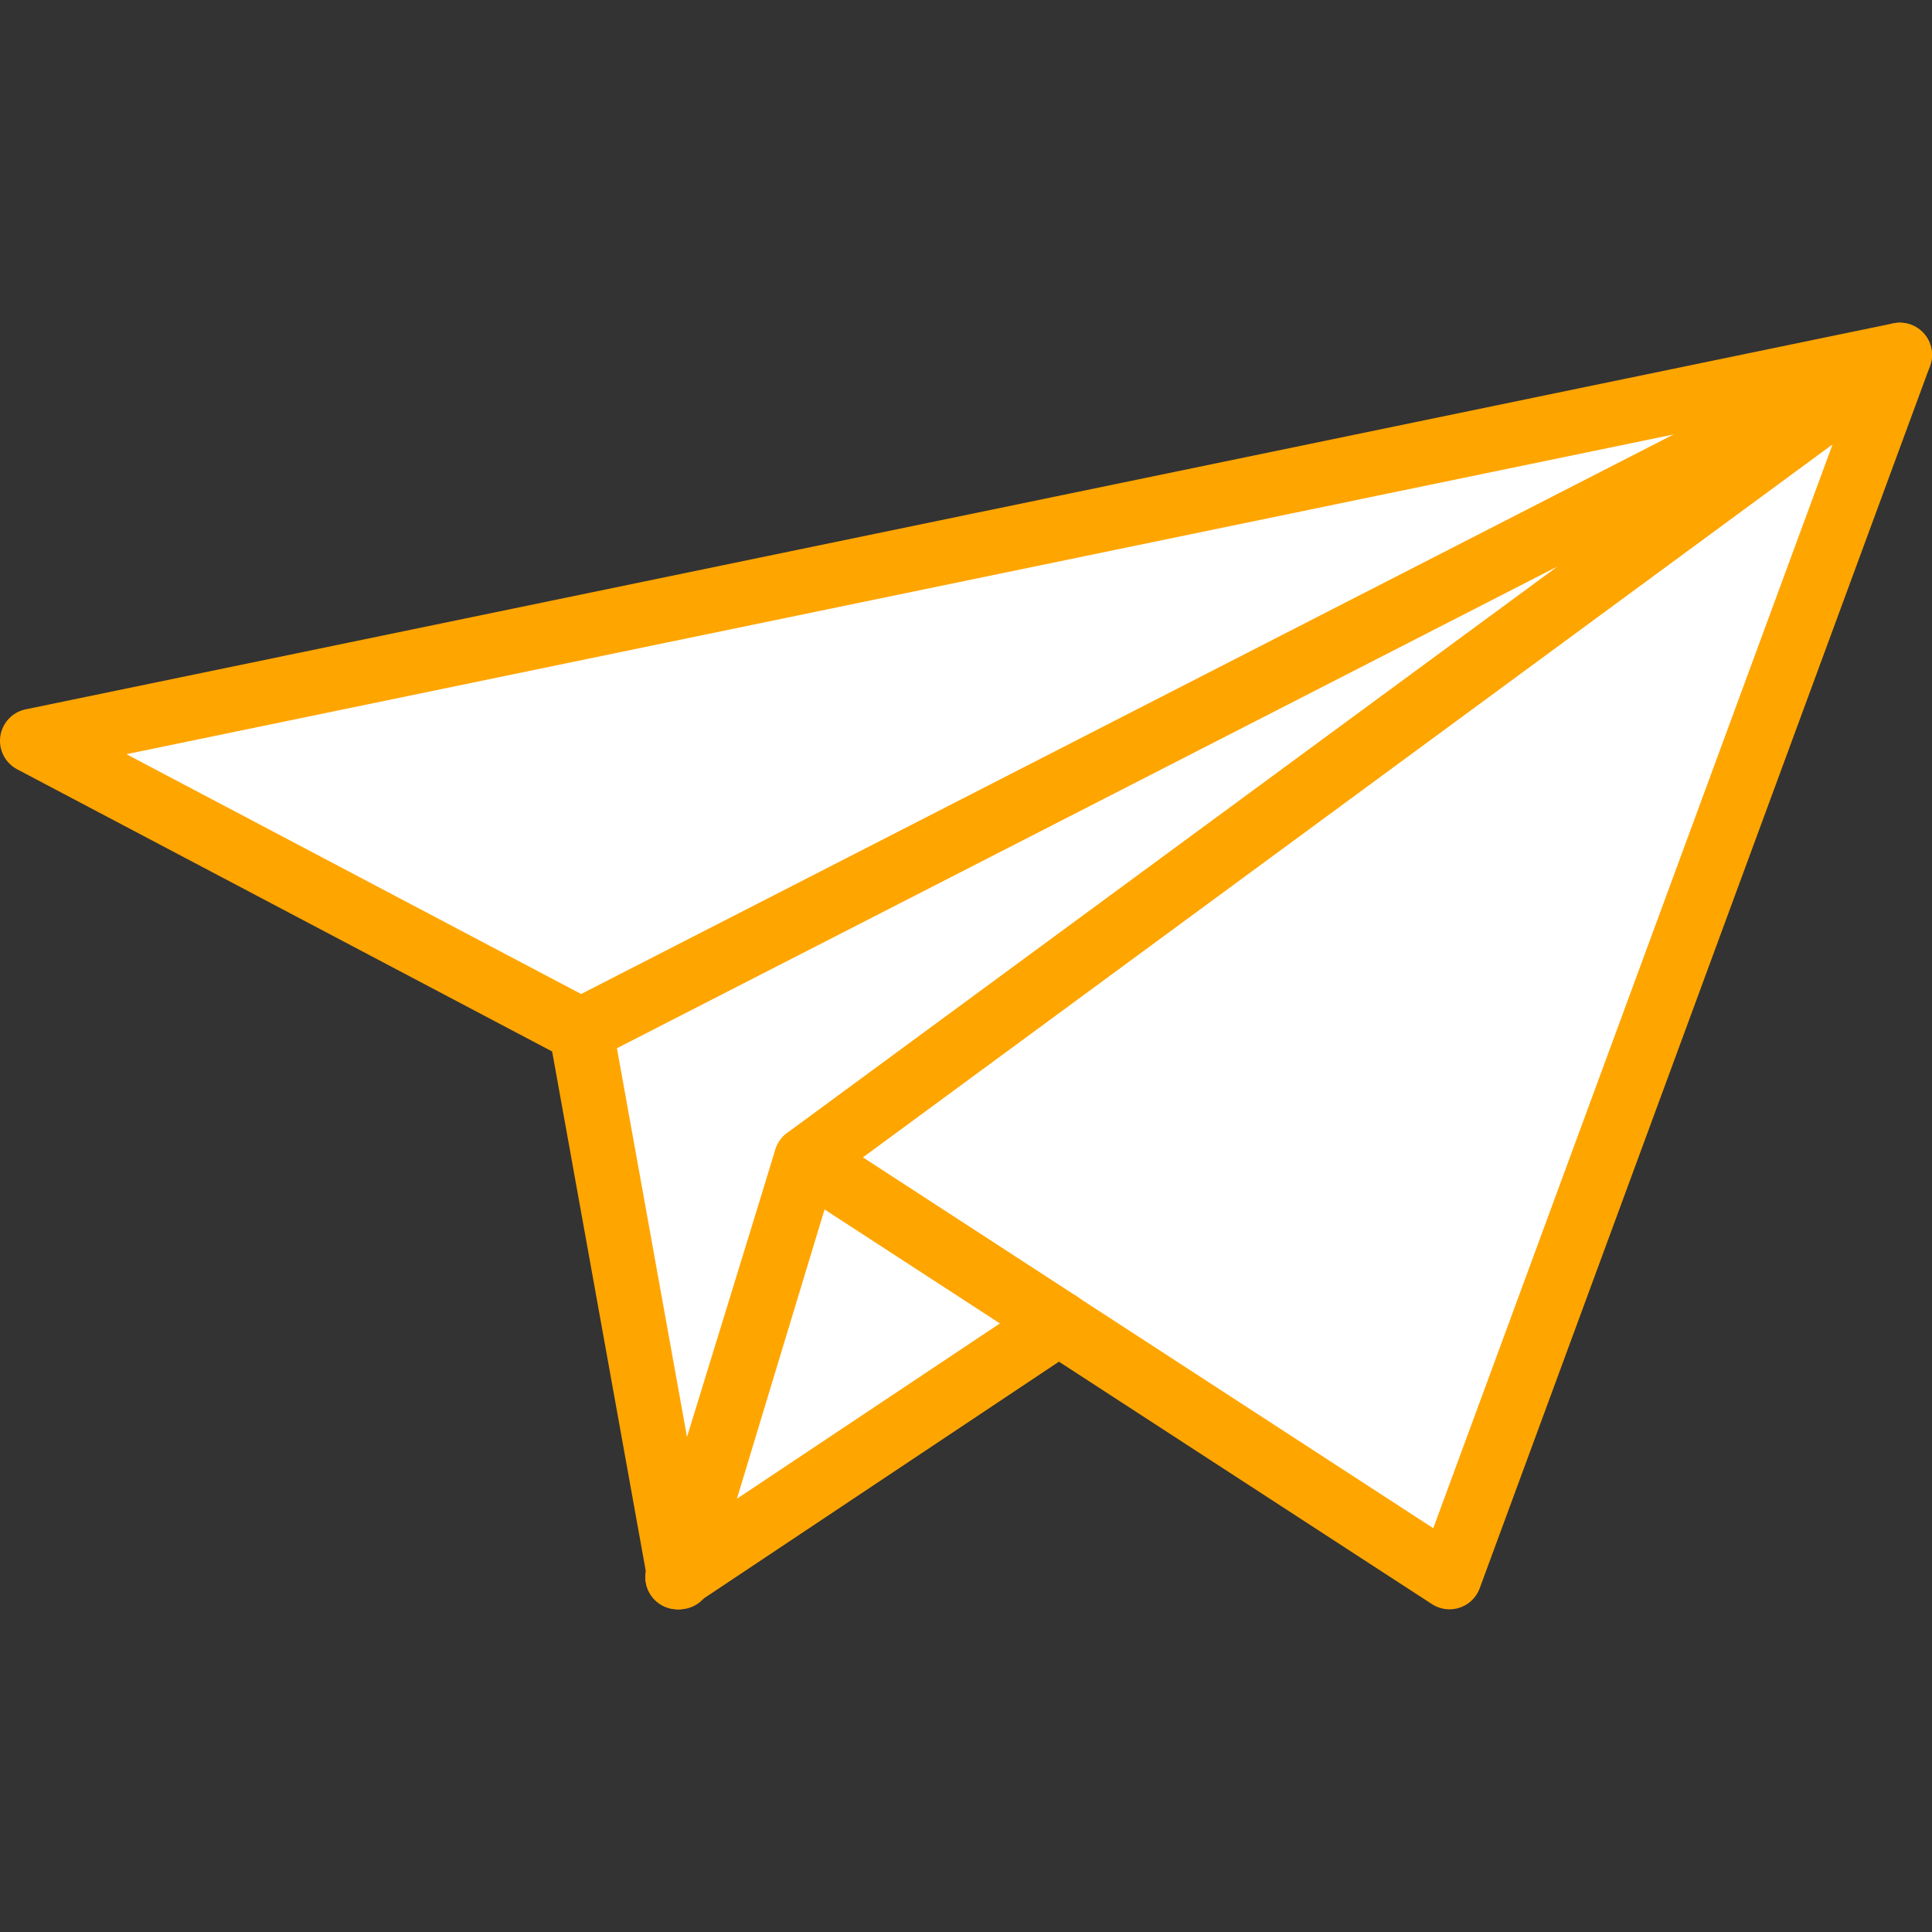 <?xml version="1.0" encoding="iso-8859-1"?>
<!-- Generator: Adobe Illustrator 19.0.0, SVG Export Plug-In . SVG Version: 6.00 Build 0)  -->
<svg fill="orange" version="1.1" id="Capa_1" xmlns="http://www.w3.org/2000/svg" xmlns:xlink="http://www.w3.org/1999/xlink" x="0px" y="0px"
	 viewBox="0 0 504.142 504.142" style="enable-background:new 0 0 504.142 504.142;" xml:space="preserve">
<rect x="0" y="0" width="504.142" height="504.142" fill="#333333" stroke="none"/>
<g>
	<path style="fill:#EB7A0C;" d="M176.797,411.547l99.446-66.298"/>
	<g>
		<polygon style="fill:#FFFFFF;" points="210.371,302.432 176.797,411.547 276.243,345.247 		"/>
		<polygon style="fill:#FFFFFF;" points="210.371,302.432 177.334,411.547 151.617,268.858 495.748,92.596 		"/>
		<path style="fill:#FFFFFF;" d="M487.705,107.971c-3.004,0.098-5.814-1.481-7.293-4.098L210.371,302.432L378.24,411.547
			l112.037-304.098C489.45,107.75,488.583,107.926,487.705,107.971z"/>
	</g>
	<polygon style="fill:#FFFFFF;" points="445.387,126.17 210.371,302.432 361.453,394.76 462.174,117.776 	"/>
	<path style="fill:#FFFFFF;" d="M468.41,98.245L8.394,193.317l143.222,75.541l323.041-165.461
		C471.805,102.919,469.423,100.955,468.41,98.245z"/>
	<path style="fill:#FFFFFF;" d="M445.387,117.776L34.109,210.104l117.508,58.754l300.017-145.93
		C448.781,122.449,446.4,120.486,445.387,117.776z"/>
	<g>
		<path style="fill:orange;" d="M378.24,419.94c-1.623,0.001-3.212-0.469-4.574-1.352L205.797,309.473
			c-2.312-1.501-3.74-4.041-3.82-6.796c-0.08-2.755,1.197-5.374,3.418-7.007l201.385-148.074l-251.336,128.73
			c-2.434,1.249-5.325,1.234-7.746-0.041L4.477,200.743c-3.134-1.654-4.892-5.097-4.394-8.605c0.498-3.508,3.145-6.326,6.615-7.042
			L493.895,84.407c3.357-0.756,6.835,0.612,8.779,3.451c0.177,0.251,0.336,0.514,0.475,0.787c0.785,1.46,1.116,3.121,0.951,4.771
			c-0.04,0.435-0.117,0.865-0.23,1.287c-0.076,0.3-0.169,0.596-0.279,0.885L386.117,414.448
			C384.904,417.75,381.758,419.944,378.24,419.94z M225.117,302.006l148.885,96.771l104.213-282.869L225.117,302.006z M32.994,196.8
			l118.68,62.598L436.83,113.342L32.994,196.8z"/>
		<path style="fill:orange;" d="M176.805,419.94c-3.7,0.003-6.966-2.417-8.04-5.957c-1.074-3.541,0.297-7.367,3.376-9.42
			l99.443-66.295c2.495-1.689,5.704-1.911,8.408-0.582c2.704,1.329,4.488,4.005,4.675,7.012c0.187,3.007-1.253,5.884-3.771,7.537
			l-99.443,66.295C180.077,419.448,178.46,419.939,176.805,419.94L176.805,419.94z"/>
		<path style="fill:orange;" d="M177.33,419.94c-0.156,0-0.32-0.008-0.484-0.017c-3.873-0.222-7.089-3.068-7.779-6.885
			l-25.713-142.689c-0.656-3.637,1.145-7.275,4.435-8.959L491.92,85.128c3.893-1.994,8.664-0.665,10.965,3.054
			c2.301,3.719,1.36,8.582-2.162,11.175L217.592,307.538l-32.229,106.442C184.292,417.521,181.028,419.942,177.33,419.94
			L177.33,419.94z M160.977,273.489l18.426,102.246l22.935-75.737c0.524-1.735,1.597-3.254,3.057-4.328l201.385-148.074
			L160.977,273.489z"/>
		<path style="fill:orange;" d="M176.797,419.94c-2.664,0-5.169-1.264-6.752-3.406c-1.583-2.142-2.055-4.909-1.273-7.455
			l33.574-109.115c0.774-2.518,2.684-4.526,5.16-5.425c2.476-0.899,5.23-0.584,7.439,0.851l65.869,42.82
			c2.368,1.539,3.803,4.166,3.82,6.99c0.017,2.824-1.388,5.467-3.738,7.034l-99.443,66.295
			C180.075,419.451,178.454,419.942,176.797,419.94z M215.125,315.53l-23.377,75.959l69.229-46.147L215.125,315.53z"/>
	</g>
</g>
<g>
</g>
<g>
</g>
<g>
</g>
<g>
</g>
<g>
</g>
<g>
</g>
<g>
</g>
<g>
</g>
<g>
</g>
<g>
</g>
<g>
</g>
<g>
</g>
<g>
</g>
<g>
</g>
<g>
</g>
</svg>
